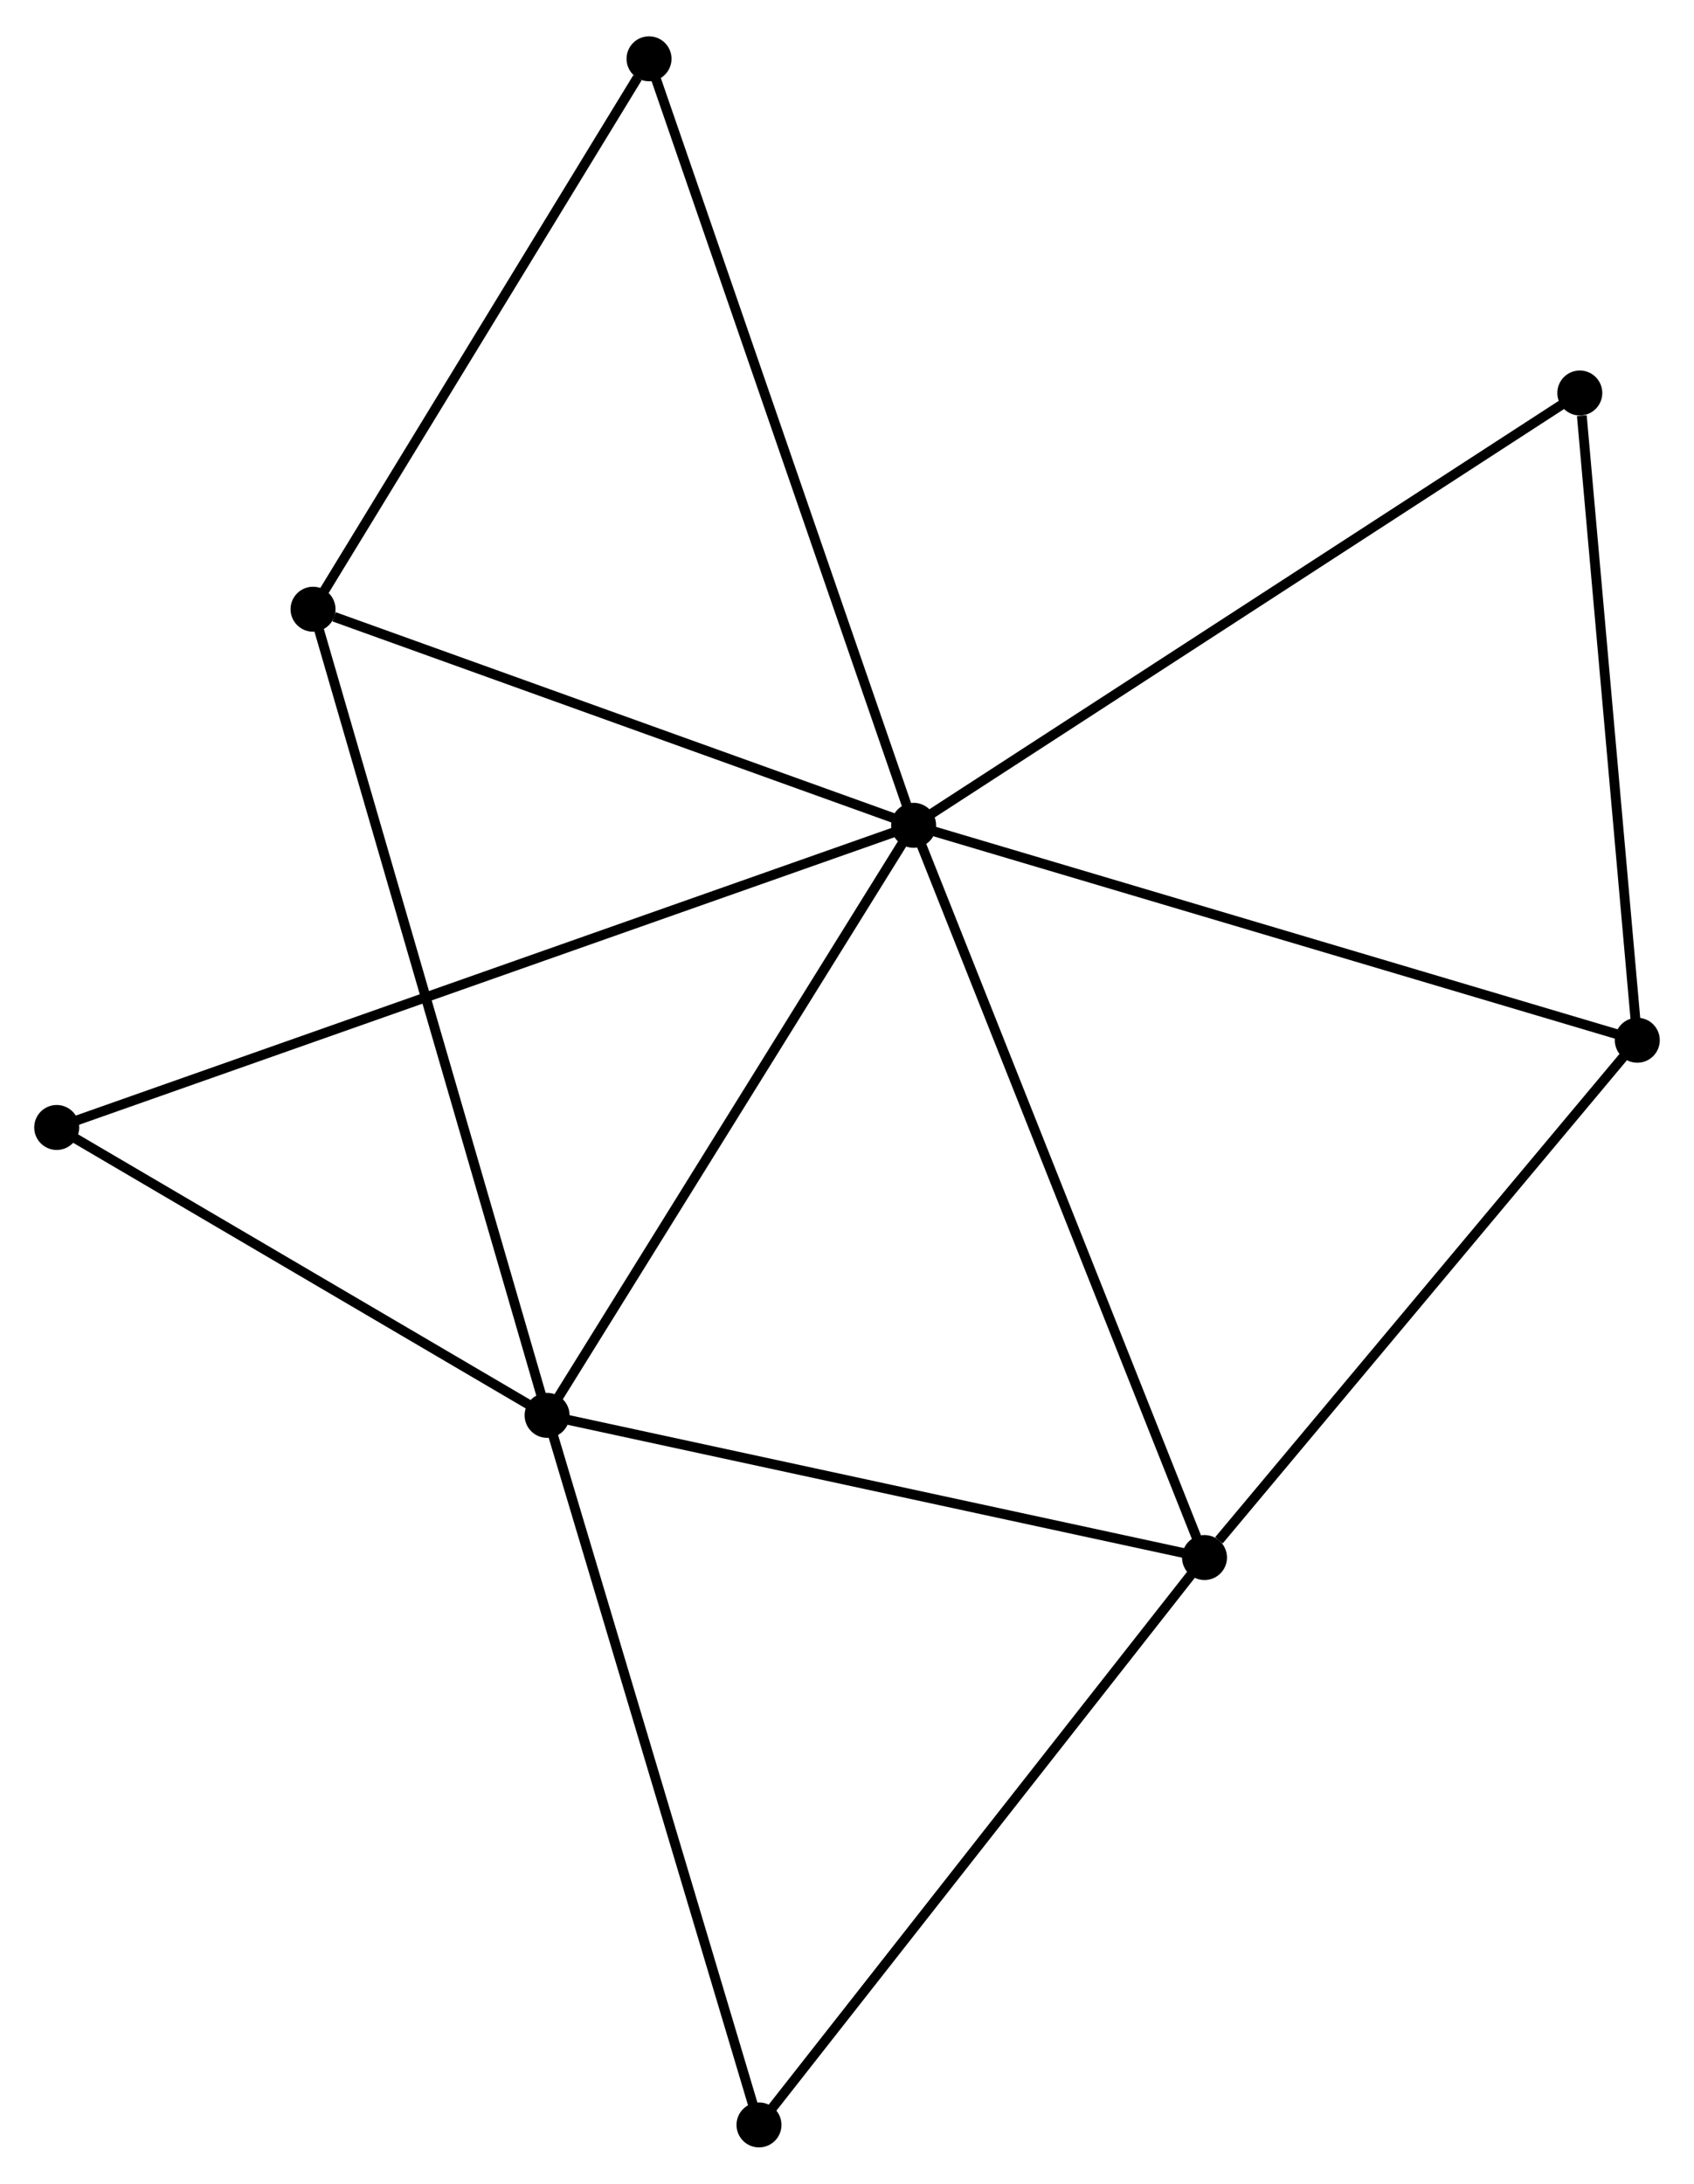 <?xml version="1.0" encoding="UTF-8" standalone="no"?>
<!DOCTYPE svg PUBLIC "-//W3C//DTD SVG 1.1//EN"
 "http://www.w3.org/Graphics/SVG/1.1/DTD/svg11.dtd">
<!-- Generated by graphviz version 2.36.0 (20140111.2315)
 -->
<!-- Title: %3 Pages: 1 -->
<svg width="173pt" height="223pt"
 viewBox="0.00 0.00 173.27 222.92" xmlns="http://www.w3.org/2000/svg" xmlns:xlink="http://www.w3.org/1999/xlink">
<g id="graph0" class="graph" transform="scale(1 1) rotate(0) translate(4 218.923)">
<title>%3</title>
<!-- 0 -->
<g id="node1" class="node"><title>0</title>
<ellipse fill="black" stroke="black" cx="89.45" cy="-134.724" rx="1.8" ry="1.8"/>
</g>
<!-- 1 -->
<g id="node2" class="node"><title>1</title>
<ellipse fill="black" stroke="black" cx="51.96" cy="-74.374" rx="1.8" ry="1.8"/>
</g>
<!-- 0&#45;&#45;1 -->
<g id="edge1" class="edge"><title>0&#45;&#45;1</title>
<path fill="none" stroke="black" d="M88.368,-132.983C82.894,-124.171 58.291,-84.566 52.975,-76.008"/>
</g>
<!-- 2 -->
<g id="node3" class="node"><title>2</title>
<ellipse fill="black" stroke="black" cx="119.203" cy="-59.831" rx="1.8" ry="1.8"/>
</g>
<!-- 0&#45;&#45;2 -->
<g id="edge2" class="edge"><title>0&#45;&#45;2</title>
<path fill="none" stroke="black" d="M90.185,-132.873C94.302,-122.512 114.445,-71.809 118.494,-61.618"/>
</g>
<!-- 3 -->
<g id="node4" class="node"><title>3</title>
<ellipse fill="black" stroke="black" cx="163.47" cy="-112.741" rx="1.8" ry="1.8"/>
</g>
<!-- 0&#45;&#45;3 -->
<g id="edge3" class="edge"><title>0&#45;&#45;3</title>
<path fill="none" stroke="black" d="M91.279,-134.181C101.52,-131.14 151.631,-116.257 161.704,-113.265"/>
</g>
<!-- 4 -->
<g id="node5" class="node"><title>4</title>
<ellipse fill="black" stroke="black" cx="28.019" cy="-156.825" rx="1.8" ry="1.8"/>
</g>
<!-- 0&#45;&#45;4 -->
<g id="edge4" class="edge"><title>0&#45;&#45;4</title>
<path fill="none" stroke="black" d="M87.677,-135.362C78.864,-138.533 39.798,-152.587 30.169,-156.051"/>
</g>
<!-- 5 -->
<g id="node6" class="node"><title>5</title>
<ellipse fill="black" stroke="black" cx="62.386" cy="-213.123" rx="1.8" ry="1.8"/>
</g>
<!-- 0&#45;&#45;5 -->
<g id="edge5" class="edge"><title>0&#45;&#45;5</title>
<path fill="none" stroke="black" d="M88.781,-136.662C85.036,-147.509 66.714,-200.584 63.031,-211.253"/>
</g>
<!-- 7 -->
<g id="node7" class="node"><title>7</title>
<ellipse fill="black" stroke="black" cx="1.8" cy="-103.819" rx="1.8" ry="1.8"/>
</g>
<!-- 0&#45;&#45;7 -->
<g id="edge6" class="edge"><title>0&#45;&#45;7</title>
<path fill="none" stroke="black" d="M87.619,-134.079C76.212,-130.057 14.998,-108.472 3.621,-104.461"/>
</g>
<!-- 8 -->
<g id="node8" class="node"><title>8</title>
<ellipse fill="black" stroke="black" cx="157.59" cy="-178.942" rx="1.8" ry="1.8"/>
</g>
<!-- 0&#45;&#45;8 -->
<g id="edge7" class="edge"><title>0&#45;&#45;8</title>
<path fill="none" stroke="black" d="M91.134,-135.818C100.479,-141.882 145.892,-171.351 155.715,-177.725"/>
</g>
<!-- 1&#45;&#45;2 -->
<g id="edge8" class="edge"><title>1&#45;&#45;2</title>
<path fill="none" stroke="black" d="M53.9,-73.955C63.719,-71.831 107.847,-62.287 117.383,-60.225"/>
</g>
<!-- 1&#45;&#45;4 -->
<g id="edge9" class="edge"><title>1&#45;&#45;4</title>
<path fill="none" stroke="black" d="M51.368,-76.412C48.056,-87.82 31.848,-143.638 28.59,-154.858"/>
</g>
<!-- 1&#45;&#45;7 -->
<g id="edge11" class="edge"><title>1&#45;&#45;7</title>
<path fill="none" stroke="black" d="M50.291,-75.354C42.675,-79.824 11.261,-98.265 3.527,-102.805"/>
</g>
<!-- 6 -->
<g id="node9" class="node"><title>6</title>
<ellipse fill="black" stroke="black" cx="73.633" cy="-1.8" rx="1.8" ry="1.8"/>
</g>
<!-- 1&#45;&#45;6 -->
<g id="edge10" class="edge"><title>1&#45;&#45;6</title>
<path fill="none" stroke="black" d="M52.496,-72.58C55.494,-62.539 70.166,-13.408 73.116,-3.531"/>
</g>
<!-- 2&#45;&#45;3 -->
<g id="edge12" class="edge"><title>2&#45;&#45;3</title>
<path fill="none" stroke="black" d="M120.676,-61.591C127.517,-69.768 156.117,-103.952 162.291,-111.332"/>
</g>
<!-- 2&#45;&#45;6 -->
<g id="edge13" class="edge"><title>2&#45;&#45;6</title>
<path fill="none" stroke="black" d="M118.077,-58.397C111.827,-50.438 81.456,-11.762 74.887,-3.397"/>
</g>
<!-- 3&#45;&#45;8 -->
<g id="edge14" class="edge"><title>3&#45;&#45;8</title>
<path fill="none" stroke="black" d="M163.3,-114.651C162.457,-124.148 158.718,-166.248 157.796,-176.625"/>
</g>
<!-- 4&#45;&#45;5 -->
<g id="edge15" class="edge"><title>4&#45;&#45;5</title>
<path fill="none" stroke="black" d="M29.162,-158.698C34.38,-167.246 55.903,-202.504 61.203,-211.186"/>
</g>
</g>
</svg>
